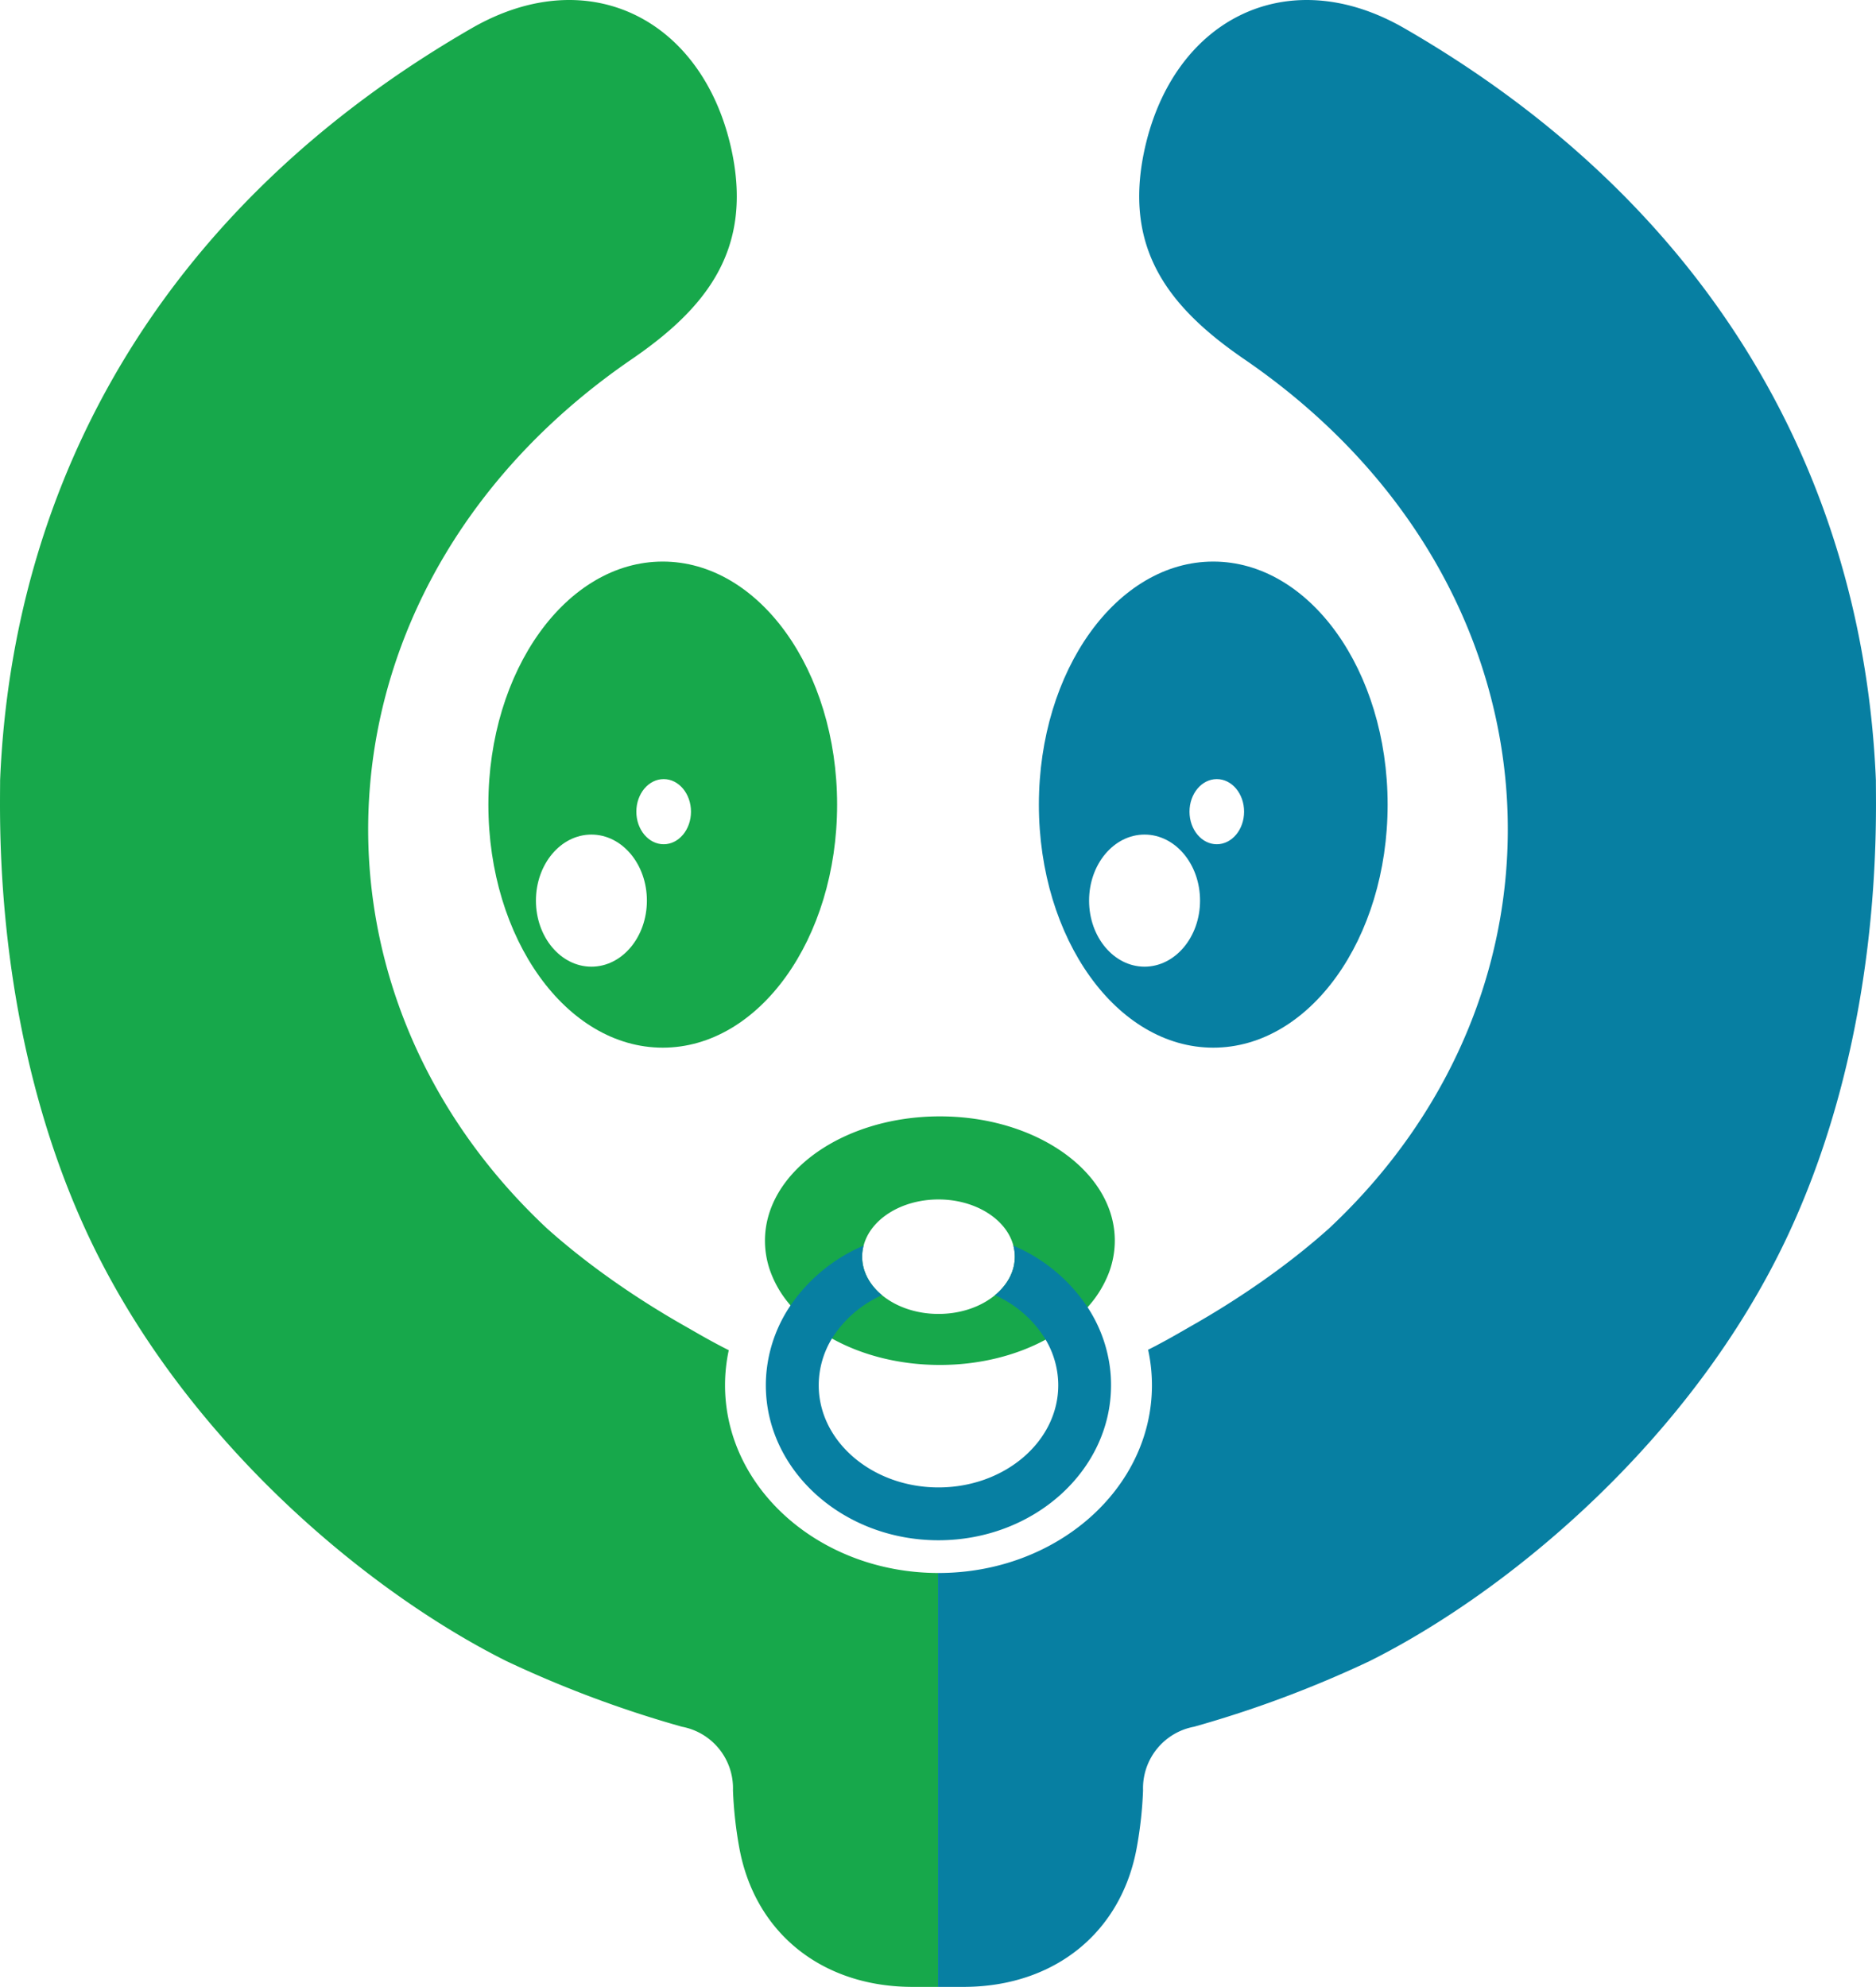 <svg id="Layer_2" data-name="Layer 2" xmlns="http://www.w3.org/2000/svg" viewBox="0 0 710.07 752.06"><defs><style>.cls-1{fill:#17a84b;}.cls-2{fill:#077fa2;}.cls-3{fill:none;}</style></defs><path class="cls-1" d="M994.5,1533.17v156.66H984.11c-33.74-.29-59.09-20.57-64.88-52.95a154.28,154.28,0,0,1-2.34-21.45,23.67,23.67,0,0,0-19.31-24.07,425.12,425.12,0,0,1-66.49-24.87c-52.77-26.4-121.94-83.84-158.09-160.76s-33.48-157.18-33.5-172.58c4.7-113.94,61.64-217.36,178.59-284.75,44.74-25.73,88.53-2.8,98.62,47.88,7.14,36.31-9.83,58.12-38.38,77.62-121.73,83.61-131.07,235.86-31.93,328.76,15.6,14,34.32,26.92,53.1,37.51,4,2.29,9.22,5.37,15.8,8.67a62.65,62.65,0,0,0-1.41,13.27C913.89,1501.31,950,1533.08,994.5,1533.17Z" transform="translate(-639.46 -937.77)"/><path class="cls-2" d="M1316,1405.73c-36.15,76.92-105.32,134.36-158.09,160.76a424.74,424.74,0,0,1-66.49,24.87,23.67,23.67,0,0,0-19.31,24.07,152.78,152.78,0,0,1-2.34,21.45c-5.79,32.38-31.14,52.66-64.88,52.95H994.5V1533.17h.18c44.62,0,80.79-31.81,80.79-71.06a63,63,0,0,0-1.45-13.44c6.42-3.23,11.55-6.25,15.47-8.5,18.78-10.59,37.5-23.5,53.1-37.51,99.14-92.9,89.8-245.15-31.93-328.76-28.54-19.5-45.52-41.31-38.38-77.62,10.09-50.68,53.88-73.61,98.62-47.88,116.95,67.39,173.89,170.81,178.59,284.75C1349.47,1248.55,1352.16,1328.78,1316,1405.73Z" transform="translate(-639.46 -937.77)"/><path class="cls-1" d="M890.31,1150.33c-36.45,0-66,41.19-66,92s29.55,92,66,92,66-41.19,66-92S926.76,1150.33,890.31,1150.33Zm-27,153.34c-11.59,0-21-11.2-21-25s9.4-25,21-25,21,11.19,21,25S874.92,1303.67,863.32,1303.67Zm27.35-46.34c-5.71,0-10.34-5.52-10.34-12.33s4.63-12.33,10.34-12.33S901,1238.19,901,1245,896.37,1257.33,890.67,1257.33Z" transform="translate(-639.46 -937.77)"/><path class="cls-2" d="M1098.68,1150.33c-36.45,0-66,41.19-66,92s29.55,92,66,92,66-41.19,66-92S1135.13,1150.33,1098.68,1150.33Zm-26,153.34c-11.6,0-21-11.2-21-25s9.39-25,21-25,21,11.19,21,25S1084.25,1303.67,1072.66,1303.67Zm27.34-46.34c-5.71,0-10.33-5.52-10.33-12.33s4.62-12.33,10.33-12.33,10.33,5.52,10.33,12.33S1105.71,1257.33,1100,1257.33Z" transform="translate(-639.46 -937.77)"/><path class="cls-1" d="M995.22,1360.33c-36.57,0-66.22,21.07-66.22,47.06a34.32,34.32,0,0,0,1.87,11.14,40.55,40.55,0,0,0,7.82,13.37,57.62,57.62,0,0,0,15.68,12.52c11.25,6.27,25.44,10,40.85,10,15,0,28.91-3.57,40-9.58a58.26,58.26,0,0,0,15.88-12.25,41.6,41.6,0,0,0,8.13-13.2,34.52,34.52,0,0,0,2.18-12C1061.44,1381.4,1031.79,1360.33,995.22,1360.33Zm-.54,74.78c-8.46,0-16.08-2.73-21.37-7.09-4.67-3.84-7.52-9-7.52-14.57a16.27,16.27,0,0,1,.55-4.19c2.59-10,14.3-17.48,28.34-17.48s25.75,7.52,28.34,17.48a16.27,16.27,0,0,1,.55,4.19c0,5.61-2.85,10.73-7.52,14.57C1010.76,1432.38,1003.15,1435.11,994.68,1435.11Z" transform="translate(-639.46 -937.77)"/><path class="cls-2" d="M1059.55,1455.21a54.14,54.14,0,0,0-8.42-22.6,63.5,63.5,0,0,0-28.11-23.35,16.27,16.27,0,0,1,.55,4.19c0,5.61-2.85,10.73-7.52,14.57a42.67,42.67,0,0,1,19.2,16.84,34,34,0,0,1,4.76,16.9v.35c0,21.32-20.33,38.67-45.33,38.67s-45.33-17.35-45.33-38.67v-.25a34.12,34.12,0,0,1,5-17.44,42.78,42.78,0,0,1,18.94-16.4c-4.67-3.84-7.52-9-7.52-14.57a16.27,16.27,0,0,1,.55-4.19,63.79,63.79,0,0,0-27.65,22.64,54.27,54.27,0,0,0-8.9,23.45,52.1,52.1,0,0,0-.44,6.76c0,32.35,29.31,58.67,65.33,58.67s65.33-26.32,65.33-58.67A50.83,50.83,0,0,0,1059.55,1455.21Z" transform="translate(-639.46 -937.77)"/><path class="cls-3" d="M1059.26,1419.41c-14.74-17.22-38.18-28.35-64.58-28.35-25.94,0-49,10.75-63.81,27.47a67.08,67.08,0,0,0-15.57,30.31c4.27,2.14,9.09,4.36,14.49,6.51a180.57,180.57,0,0,0,19.56,6.51,189.24,189.24,0,0,0,33,5.81c7.49.65,12.17.62,12.17.62s4.67,0,12.16-.62a187.52,187.52,0,0,0,33.35-5.91,177.74,177.74,0,0,0,19.54-6.55c5.4-2.17,10.22-4.4,14.47-6.54A67,67,0,0,0,1059.26,1419.41Zm-64.58-27.63c14.05,0,25.75,7.52,28.34,17.48a16.27,16.27,0,0,1,.55,4.19c0,5.61-2.85,10.73-7.52,14.57-5.29,4.36-12.9,7.09-21.37,7.09s-16.08-2.73-21.37-7.09c-4.67-3.84-7.52-9-7.52-14.57a16.27,16.27,0,0,1,.55-4.19C968.93,1399.3,980.64,1391.78,994.68,1391.78Z" transform="translate(-639.46 -937.77)"/></svg>